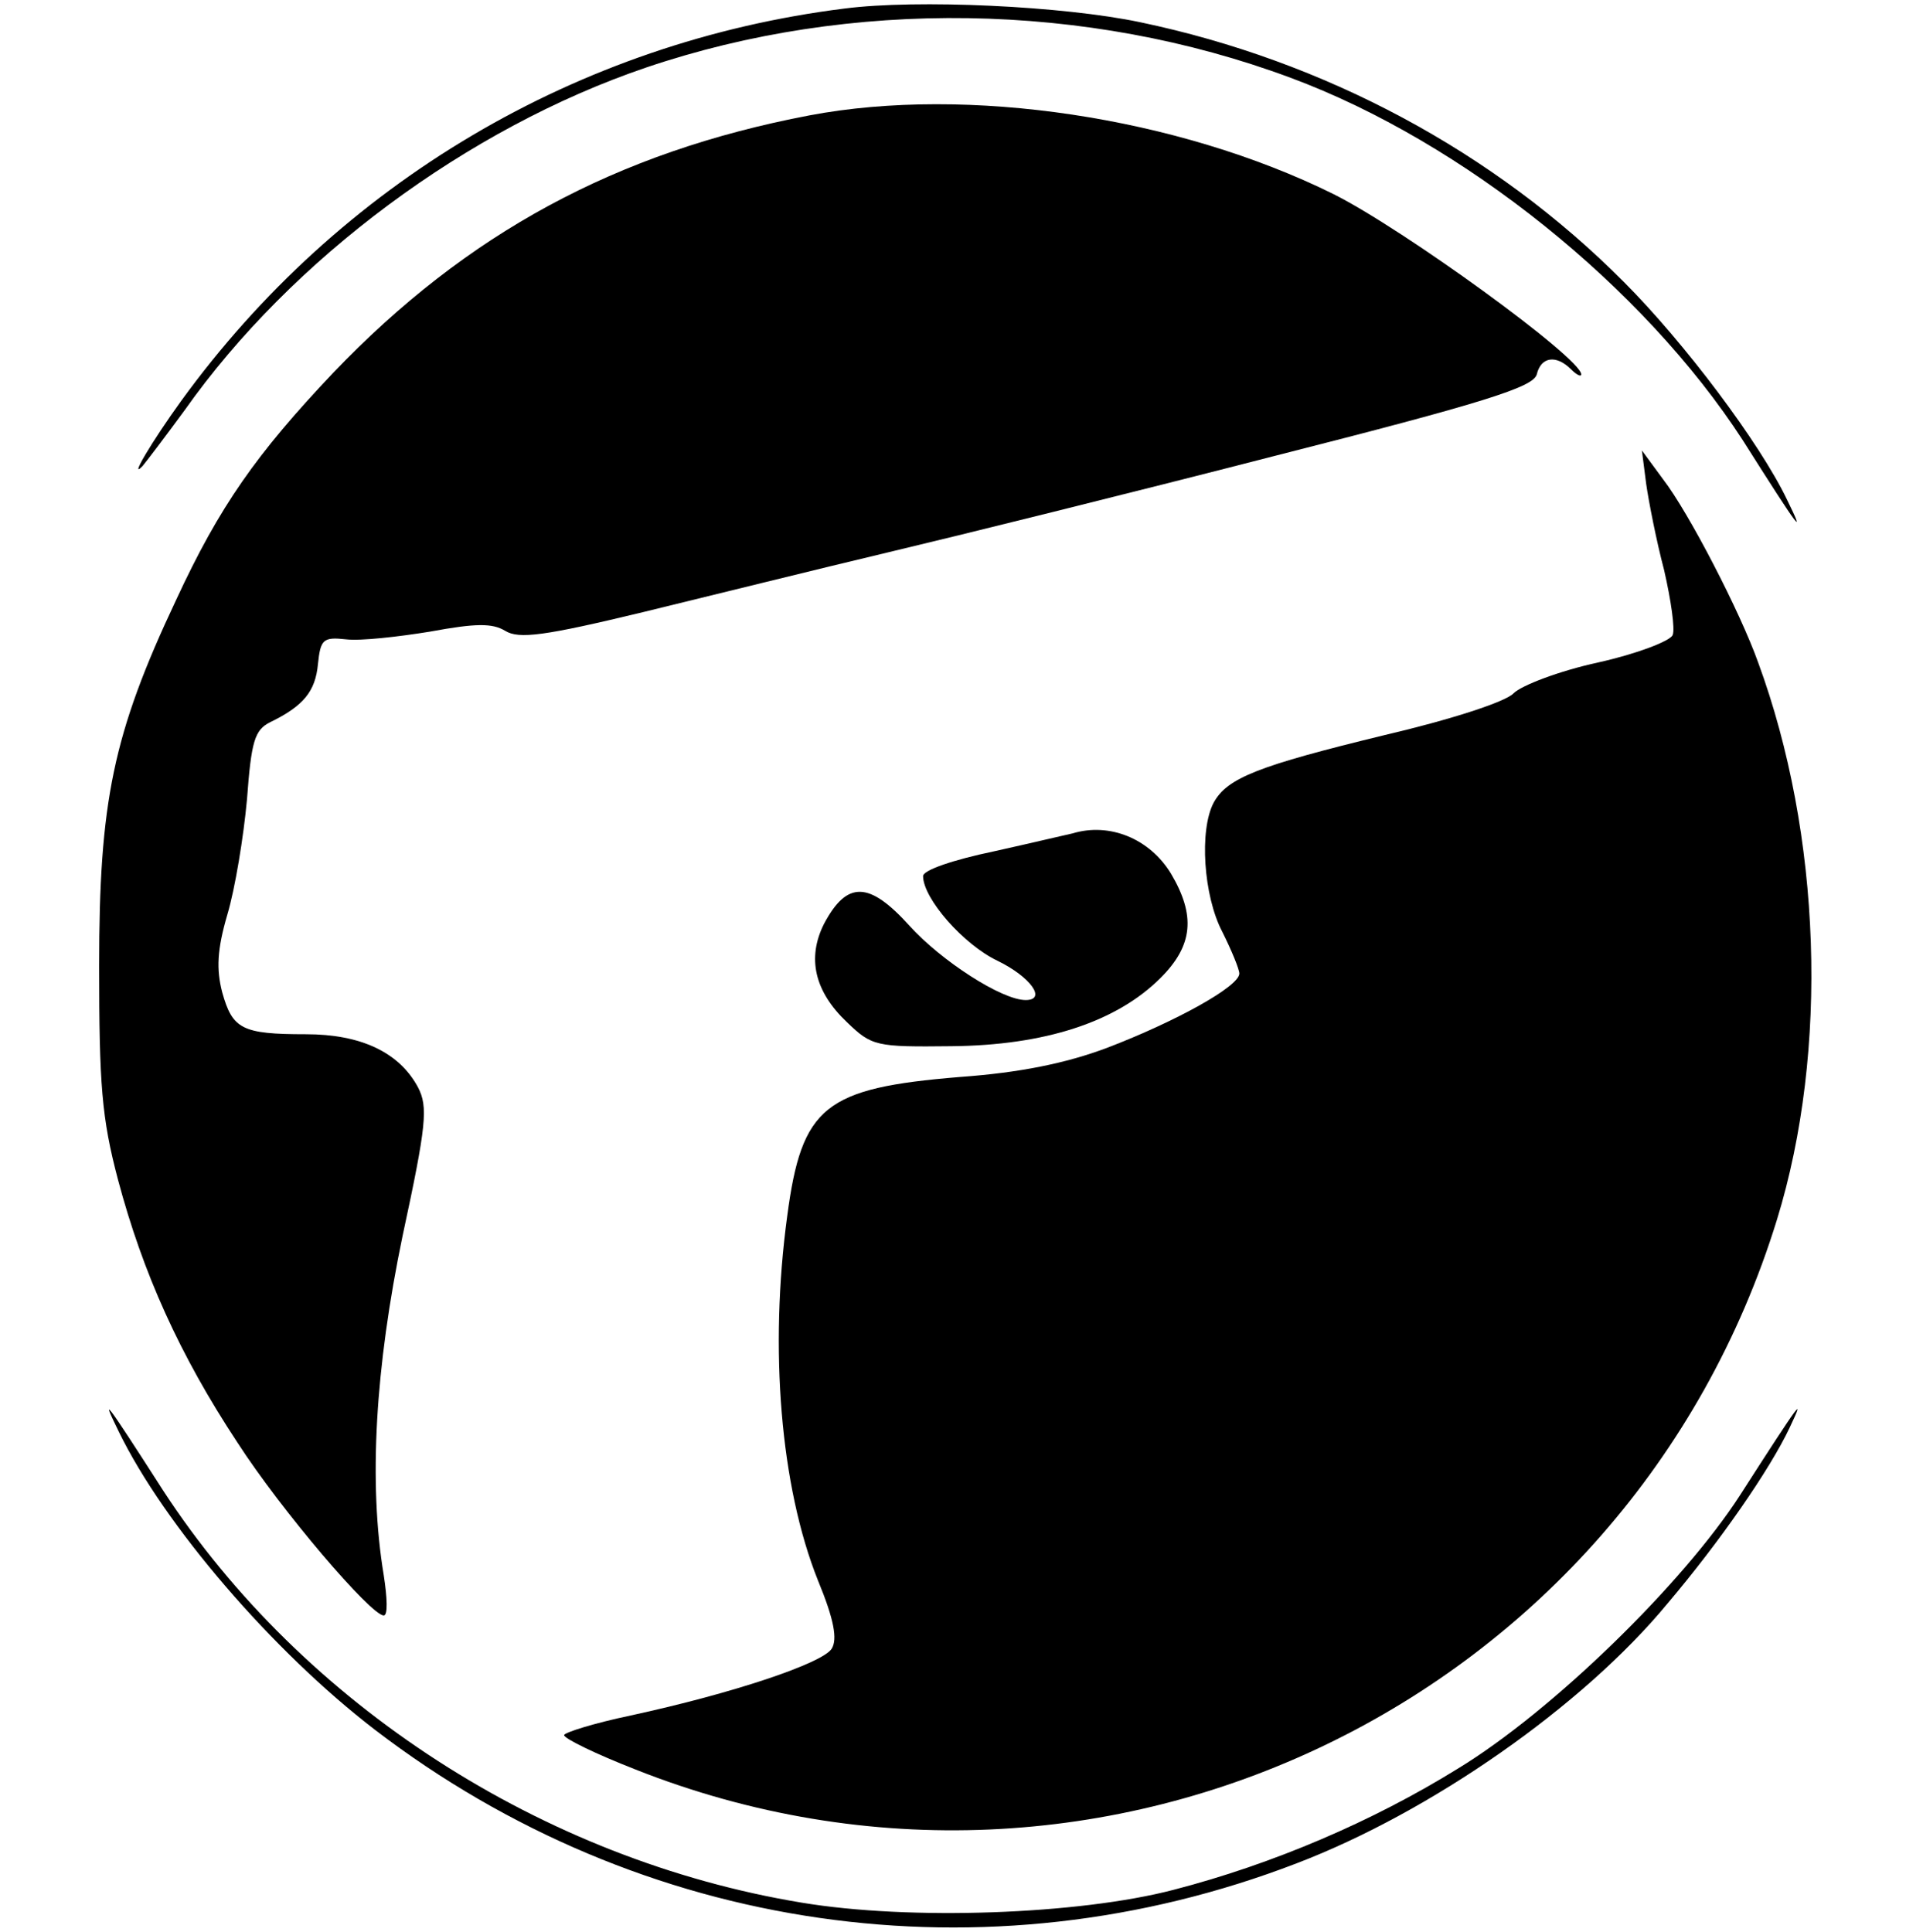 <?xml version="1.0" standalone="no"?>
<!DOCTYPE svg PUBLIC "-//W3C//DTD SVG 20010904//EN"
 "http://www.w3.org/TR/2001/REC-SVG-20010904/DTD/svg10.dtd">
<svg version="1.0" xmlns="http://www.w3.org/2000/svg"
 width="223pt" height="226pt" viewBox="0 0 223 226"
 preserveAspectRatio="xMidYMid meet">
<g transform="translate(0,226) scale(0.1,-0.1)"
fill="#000000" stroke="none">
<path d="M988 2250 c-312 -39 -591 -204 -776 -459 -34 -47 -62 -94 -45 -76 5
6 27 35 49 65 125 177 331 330 540 401 239 81 515 77 754 -12 202 -75 413
-245 529 -424 69 -109 73 -113 52 -70 -32 67 -121 185 -191 255 -152 153 -351
259 -566 304 -90 19 -261 27 -346 16z"/>
<path d="M947 2125 c-226 -43 -401 -138 -557 -301 -90 -95 -133 -156 -184
-266 -74 -157 -90 -236 -90 -428 0 -139 3 -178 22 -250 29 -109 72 -205 140
-308 51 -79 156 -202 171 -202 5 0 4 21 0 47 -18 108 -10 243 22 397 28 130
30 151 18 174 -22 41 -67 62 -131 62 -75 0 -86 6 -98 49 -7 27 -6 50 6 91 9
30 19 91 23 135 5 68 9 81 27 90 39 19 53 36 56 68 3 29 6 32 33 29 17 -2 61
3 98 9 54 10 73 10 88 1 16 -10 46 -6 162 22 78 19 207 51 287 70 80 19 282
69 449 112 248 63 305 81 309 96 5 21 23 23 40 6 7 -7 12 -9 12 -6 0 19 -208
170 -290 211 -182 90 -428 127 -613 92z"/>
<path d="M1926 1694 c3 -21 12 -67 21 -101 8 -35 13 -69 10 -76 -3 -7 -42 -22
-87 -32 -46 -10 -90 -27 -99 -36 -9 -10 -74 -31 -151 -49 -148 -36 -184 -50
-200 -79 -17 -32 -12 -109 10 -151 11 -22 20 -44 20 -49 0 -15 -74 -56 -155
-87 -48 -18 -102 -29 -172 -34 -158 -13 -185 -34 -202 -163 -21 -155 -8 -316
36 -426 19 -46 23 -69 16 -80 -11 -17 -115 -52 -235 -78 -43 -9 -78 -20 -78
-23 0 -4 37 -22 83 -40 547 -217 1162 79 1336 643 61 198 52 451 -22 652 -21
59 -81 175 -111 214 l-25 34 5 -39z"/>
<path d="M1255 1285 c-5 -1 -47 -11 -92 -21 -48 -10 -83 -22 -83 -29 0 -26 47
-80 87 -99 39 -19 58 -46 33 -46 -28 0 -99 46 -136 87 -47 52 -73 53 -100 2
-20 -40 -11 -79 27 -115 29 -28 34 -29 122 -28 109 1 193 28 245 80 38 38 41
73 12 122 -25 41 -72 60 -115 47z"/>
<path d="M139 585 c53 -109 180 -257 300 -349 311 -238 714 -296 1078 -156
157 60 335 184 434 304 61 72 120 157 143 206 18 38 14 33 -58 -79 -67 -104
-220 -253 -330 -320 -100 -62 -217 -112 -333 -142 -111 -29 -309 -36 -435 -15
-303 50 -584 232 -747 482 -70 109 -73 112 -52 69z"/>
</g>
</svg>
